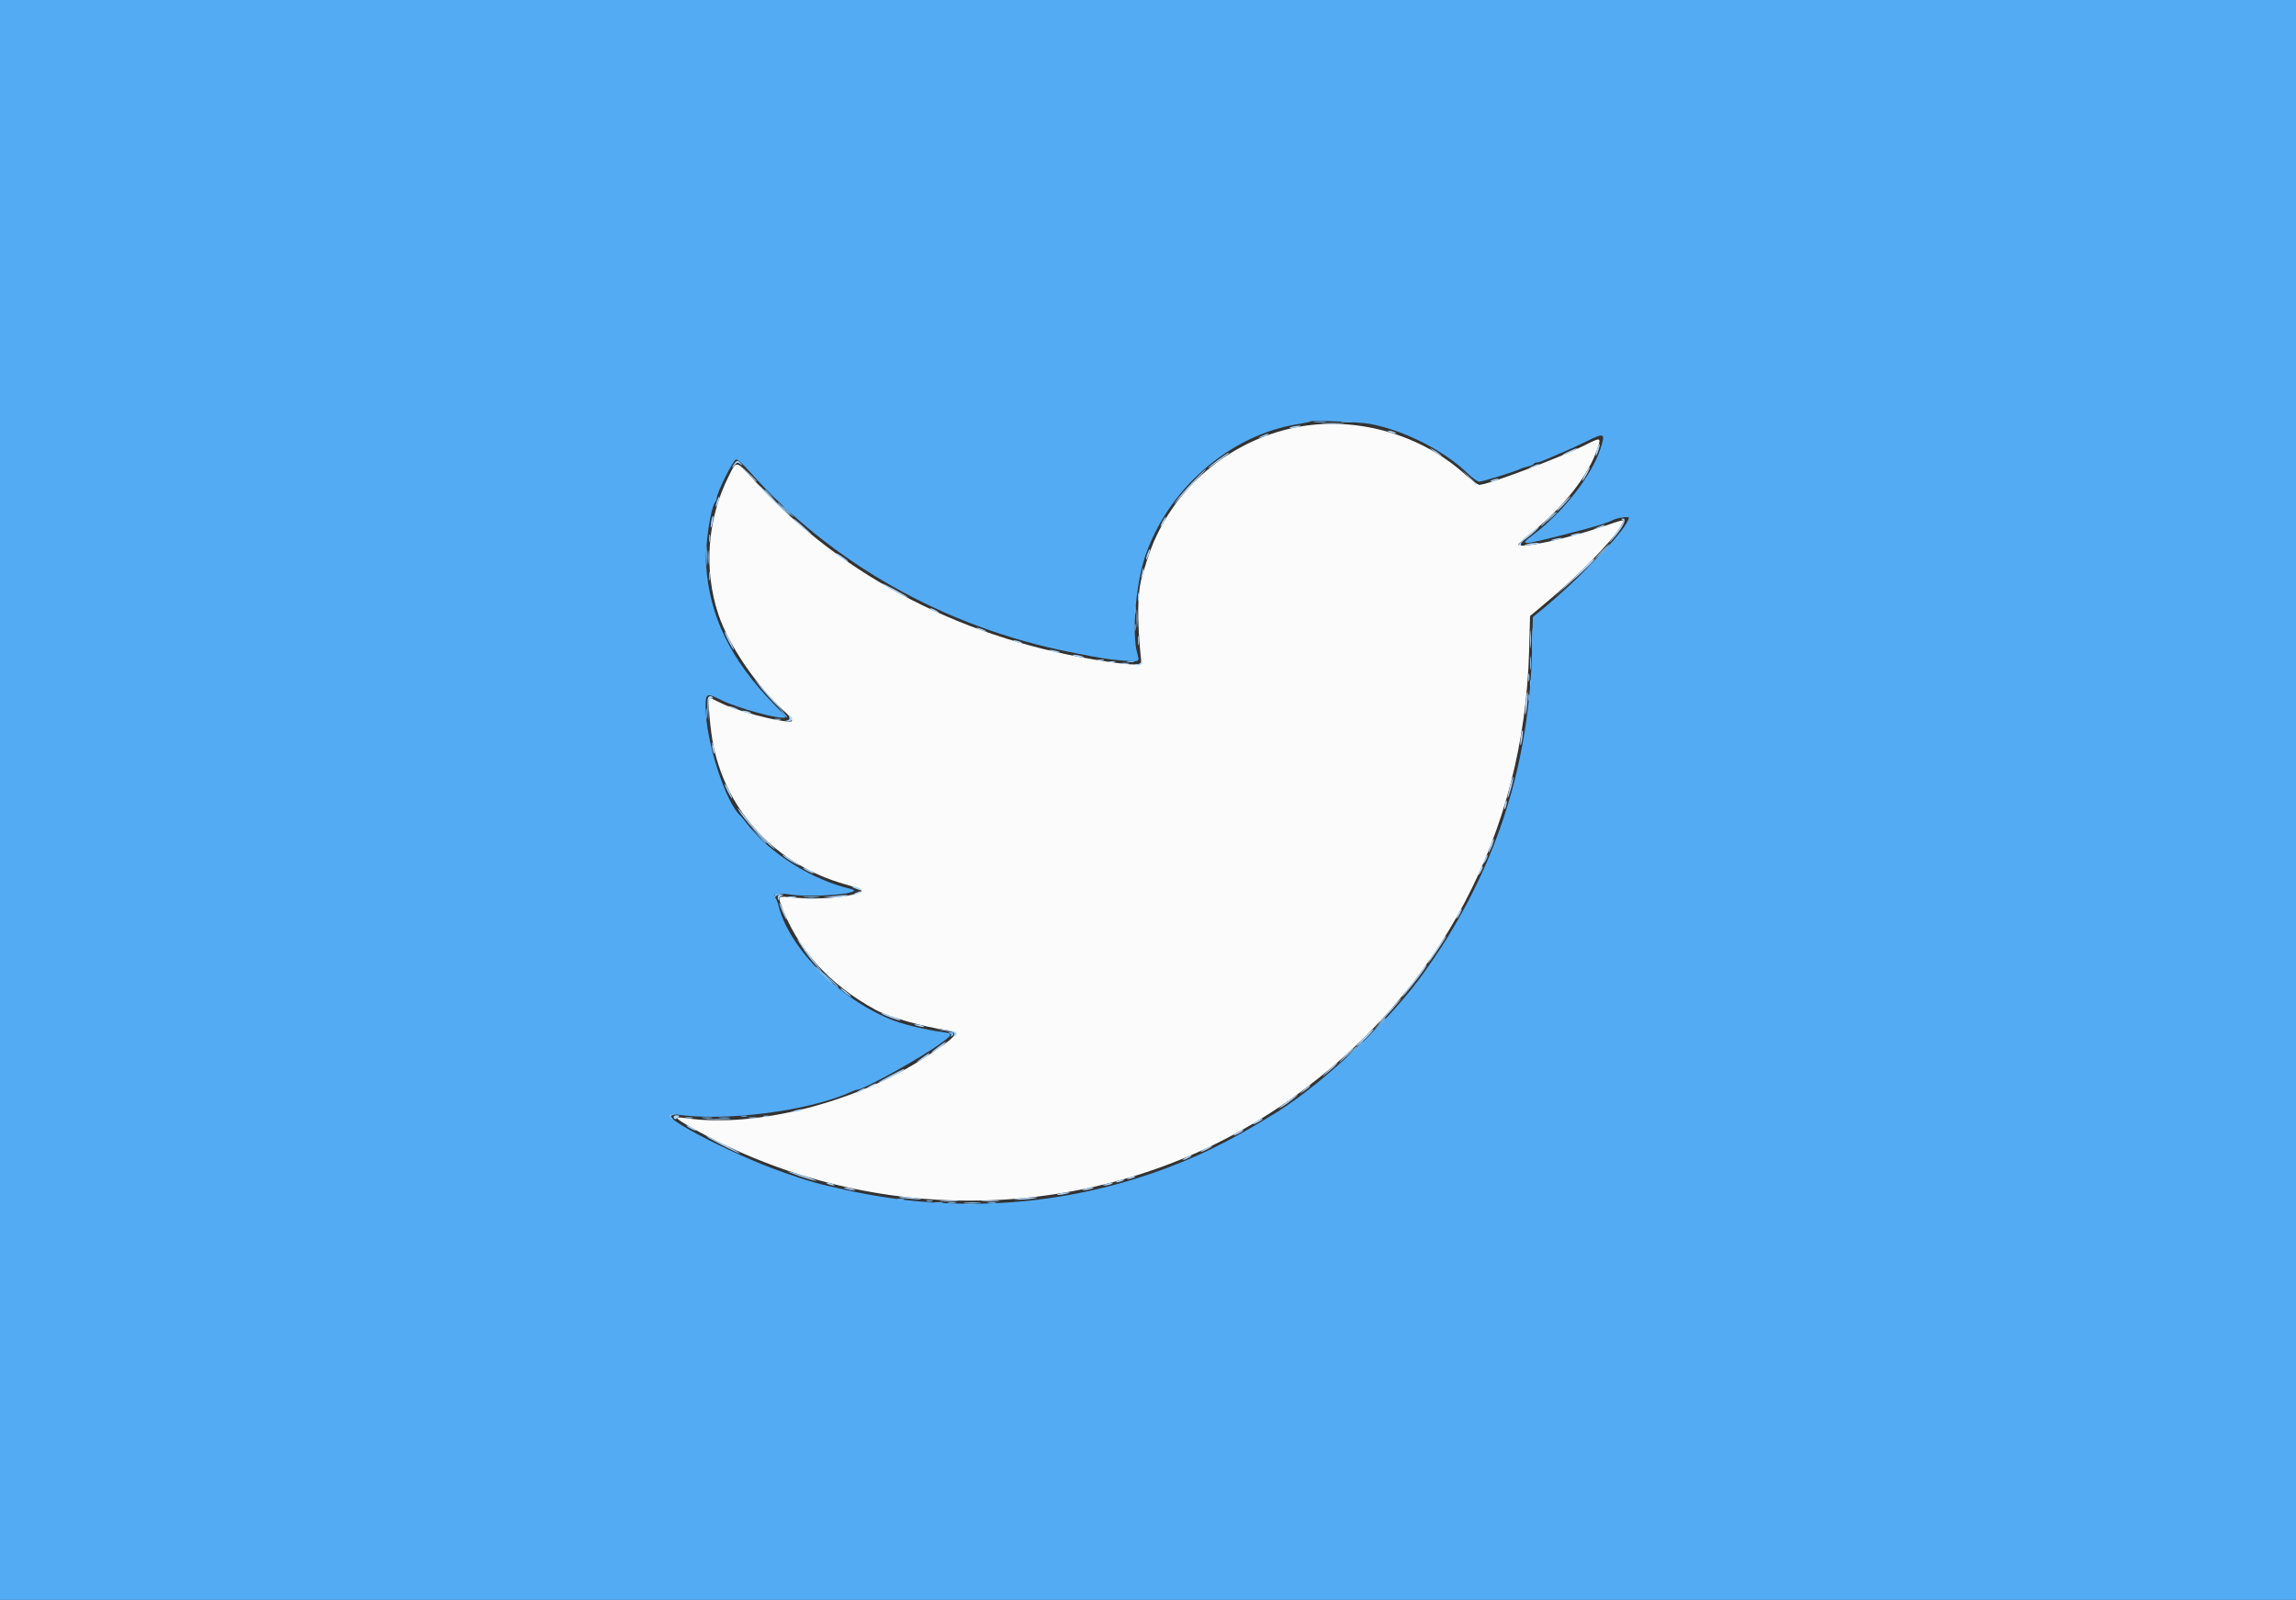 <svg id="svg" version="1.1" xmlns="http://www.w3.org/2000/svg" xmlns:xlink="http://www.w3.org/1999/xlink" width="400" height="278.702" viewBox="0, 0, 400,278.702"><rect x="0" y="0" width="400" height="278.702" fill="#333333" stroke="none"/><g id="svgg"><path id="path0" d="M226.481 74.310 C 215.667 76.211,206.250 83.350,201.547 93.212 C 200.604 95.189,200.217 96.259,199.018 100.209 C 198.115 103.183,198.055 107.933,198.826 115.261 C 198.896 115.921,197.450 115.919,192.892 115.251 C 168.480 111.673,146.910 100.638,131.613 83.902 C 128.120 80.081,128.368 80.130,126.934 82.989 C 123.196 90.444,122.552 99.307,125.183 107.116 C 126.940 112.331,131.746 119.419,136.425 123.695 C 137.949 125.088,138.325 125.716,137.631 125.712 C 135.332 125.698,128.231 123.791,125.643 122.492 C 124.592 121.965,123.658 121.533,123.566 121.533 C 123.246 121.533,123.741 127.276,124.290 129.914 C 126.718 141.592,135.352 150.684,147.187 154.028 C 150.193 154.878,150.607 155.124,149.659 155.500 C 147.522 156.347,142.465 156.745,138.524 156.375 C 135.485 156.090,135.530 156.071,136.008 157.429 C 138.727 165.138,144.465 171.547,152.571 175.928 C 154.895 177.184,160.994 178.920,164.878 179.431 C 167.397 179.763,166.902 180.405,161.254 184.128 C 149.201 192.075,131.485 196.574,119.373 194.764 C 117.348 194.461,117.532 194.766,120.327 196.351 C 153.417 215.115,194.617 213.117,225.151 191.269 C 250.864 172.870,265.549 145.135,266.397 113.373 L 266.558 107.304 267.983 106.129 C 274.698 100.589,281.148 94.046,282.543 91.359 C 283.042 90.398,283.183 90.383,279.333 91.692 C 272.679 93.954,264.530 95.678,264.530 94.824 C 264.530 94.699,265.502 93.829,266.690 92.892 C 272.355 88.424,276.771 82.806,278.316 78.100 C 278.957 76.149,278.925 76.141,276.057 77.577 C 271.708 79.755,259.205 84.452,257.743 84.458 C 257.460 84.459,256.394 83.695,255.374 82.760 C 247.767 75.786,236.622 72.527,226.481 74.310 " stroke="none" fill="#fbfbfc" fill-rule="evenodd"></path><path id="path1" d="M0.000 139.373 L 0.000 278.746 200.000 278.746 L 400.000 278.746 400.000 139.373 L 400.000 0.000 200.000 0.000 L 0.000 0.000 0.000 139.373 M238.746 73.854 C 244.744 75.005,251.655 78.531,255.758 82.534 C 256.529 83.287,257.413 83.902,257.721 83.902 C 258.300 83.902,264.058 82.114,264.818 81.698 C 265.053 81.570,265.647 81.376,266.138 81.268 C 266.630 81.160,267.103 80.956,267.191 80.815 C 267.278 80.673,267.538 80.557,267.767 80.557 C 267.996 80.557,268.710 80.320,269.353 80.029 C 269.996 79.738,271.338 79.162,272.334 78.749 C 273.331 78.336,275.133 77.508,276.339 76.908 C 279.531 75.322,279.715 75.413,278.836 78.136 C 277.320 82.835,272.275 89.287,267.080 93.171 C 264.571 95.048,264.999 95.043,272.613 93.104 C 277.757 91.794,279.971 91.129,281.033 90.573 C 281.700 90.224,283.763 89.920,283.763 90.171 C 283.763 91.870,275.069 101.007,268.091 106.641 L 267.053 107.479 266.911 113.182 C 266.470 130.798,262.067 146.464,253.402 161.254 C 251.718 164.129,250.885 165.410,248.238 169.199 C 242.562 177.323,230.951 188.391,222.578 193.657 C 214.468 198.757,207.983 201.921,200.279 204.536 C 183.349 210.281,165.390 211.238,147.596 207.343 C 142.465 206.220,141.185 205.864,136.725 204.316 C 126.860 200.895,112.665 193.320,117.593 194.108 C 126.015 195.455,140.833 193.575,148.195 190.225 C 148.679 190.006,149.184 189.826,149.319 189.826 C 150.469 189.826,160.519 184.240,164.006 181.662 C 166.141 180.083,166.122 180.026,163.345 179.658 C 161.683 179.438,158.218 178.641,156.655 178.119 C 147.207 174.965,137.474 165.497,135.593 157.631 C 135.483 157.171,135.266 156.632,135.109 156.434 C 134.511 155.676,135.335 155.419,137.238 155.769 C 141.186 156.497,151.449 155.603,148.117 154.822 C 141.430 153.255,134.199 148.708,130.181 143.544 C 129.649 142.860,129.139 142.237,129.049 142.160 C 126.430 139.929,122.933 129.055,122.928 123.127 C 122.926 120.757,123.117 120.672,125.599 121.925 C 128.476 123.379,136.222 125.469,136.849 124.962 C 136.918 124.907,136.026 123.893,134.868 122.709 C 127.278 114.953,123.567 107.328,123.012 98.345 C 122.808 95.044,123.807 88.316,124.638 87.401 C 124.770 87.255,124.878 86.960,124.878 86.746 C 124.878 85.847,127.650 80.269,128.202 80.056 C 128.454 79.959,129.313 80.707,130.560 82.112 C 144.712 98.047,164.601 109.267,186.341 113.578 C 192.143 114.728,192.890 114.849,195.628 115.074 C 198.569 115.316,198.558 115.321,198.133 113.841 C 197.186 110.545,197.840 102.025,199.409 97.219 C 203.312 85.263,214.217 75.754,226.194 73.865 C 227.263 73.696,228.204 73.492,228.285 73.411 C 228.537 73.159,236.984 73.516,238.746 73.854 " stroke="none" fill="#53abf4" fill-rule="evenodd"></path><path id="path2" d="M136.446 88.641 C 137.045 89.254,137.597 89.756,137.674 89.756 C 137.751 89.756,137.324 89.254,136.725 88.641 C 136.126 88.028,135.573 87.526,135.497 87.526 C 135.420 87.526,135.847 88.028,136.446 88.641 M270.226 90.105 L 269.408 91.010 270.314 90.192 C 270.812 89.741,271.220 89.334,271.220 89.286 C 271.220 89.070,270.990 89.260,270.226 90.105 M279.024 96.028 C 278.347 96.718,277.856 97.282,277.933 97.282 C 278.009 97.282,278.626 96.718,279.303 96.028 C 279.980 95.338,280.471 94.774,280.395 94.774 C 280.318 94.774,279.701 95.338,279.024 96.028 M266.572 115.540 C 266.574 116.613,266.624 117.018,266.684 116.440 C 266.745 115.861,266.744 114.983,266.682 114.489 C 266.620 113.994,266.571 114.467,266.572 115.540 M132.114 145.575 C 133.269 146.806,133.519 147.027,133.519 146.818 C 133.519 146.773,132.923 146.177,132.195 145.494 L 130.871 144.251 132.114 145.575 M140.139 156.302 C 140.791 156.360,141.857 156.360,142.509 156.302 C 143.160 156.243,142.627 156.195,141.324 156.195 C 140.021 156.195,139.488 156.243,140.139 156.302 M143.554 169.895 C 144.387 170.739,145.131 171.429,145.207 171.429 C 145.284 171.429,144.665 170.739,143.833 169.895 C 143.000 169.052,142.256 168.362,142.179 168.362 C 142.103 168.362,142.721 169.052,143.554 169.895 M240.264 178.328 L 239.303 179.373 240.348 178.412 C 241.321 177.518,241.522 177.282,241.309 177.282 C 241.262 177.282,240.792 177.753,240.264 178.328 M235.246 183.345 L 234.286 184.390 235.331 183.430 C 235.906 182.901,236.376 182.431,236.376 182.384 C 236.376 182.171,236.140 182.372,235.246 183.345 M161.463 209.251 C 161.732 209.321,162.171 209.321,162.439 209.251 C 162.707 209.181,162.488 209.124,161.951 209.124 C 161.415 209.124,161.195 209.181,161.463 209.251 M168.162 209.543 C 168.895 209.601,170.023 209.600,170.670 209.542 C 171.317 209.483,170.718 209.436,169.338 209.437 C 167.958 209.438,167.429 209.486,168.162 209.543 " stroke="none" fill="#92cbf5" fill-rule="evenodd"></path><path id="path3" d="M133.240 85.383 C 133.240 85.431,133.648 85.839,134.146 86.289 L 135.052 87.108 134.234 86.202 C 133.470 85.358,133.240 85.168,133.240 85.383 M122.439 194.764 C 122.861 194.828,123.551 194.828,123.972 194.764 C 124.394 194.700,124.049 194.648,123.206 194.648 C 122.362 194.648,122.017 194.700,122.439 194.764 M165.226 209.535 C 165.571 209.601,166.136 209.601,166.481 209.535 C 166.826 209.468,166.544 209.414,165.854 209.414 C 165.164 209.414,164.882 209.468,165.226 209.535 M172.195 209.535 C 172.540 209.601,173.105 209.601,173.449 209.535 C 173.794 209.468,173.512 209.414,172.822 209.414 C 172.132 209.414,171.850 209.468,172.195 209.535 " stroke="none" fill="#7cc4f4" fill-rule="evenodd"></path><path id="path4" d="M230.592 73.795 C 231.474 73.850,232.916 73.850,233.798 73.795 C 234.679 73.740,233.958 73.694,232.195 73.694 C 230.432 73.694,229.711 73.740,230.592 73.795 M224.808 74.438 C 224.420 74.614,224.589 74.639,225.366 74.521 C 225.979 74.428,226.533 74.305,226.597 74.249 C 226.836 74.038,225.343 74.196,224.808 74.438 M242.091 75.261 C 242.397 75.393,242.836 75.501,243.066 75.501 C 243.330 75.501,243.278 75.412,242.927 75.261 C 242.620 75.130,242.181 75.022,241.951 75.022 C 241.688 75.022,241.739 75.110,242.091 75.261 M219.791 75.968 C 219.094 76.304,219.071 76.342,219.652 76.200 C 220.441 76.007,221.329 75.555,220.906 75.561 C 220.753 75.563,220.251 75.746,219.791 75.968 M278.244 78.244 C 277.831 79.588,278.031 79.788,278.467 78.467 C 278.651 77.910,278.747 77.400,278.681 77.333 C 278.614 77.267,278.418 77.677,278.244 78.244 M249.617 78.472 C 249.923 78.722,250.425 79.049,250.732 79.200 L 251.289 79.473 250.732 79.019 C 250.425 78.770,249.923 78.442,249.617 78.292 L 249.059 78.018 249.617 78.472 M273.031 78.772 C 272.265 79.144,271.951 79.369,272.334 79.271 C 273.130 79.068,275.127 78.068,274.704 78.084 C 274.551 78.090,273.798 78.400,273.031 78.772 M212.156 80.139 C 211.219 80.828,210.453 81.455,210.453 81.532 C 210.453 81.609,211.237 81.095,212.195 80.391 C 214.143 78.960,214.233 78.885,214.014 78.885 C 213.929 78.885,213.093 79.449,212.156 80.139 M128.022 80.627 C 127.473 81.336,127.358 81.788,127.894 81.129 C 128.393 80.515,128.502 80.487,128.963 80.850 C 129.435 81.221,129.446 81.214,129.095 80.767 C 128.642 80.189,128.387 80.156,128.022 80.627 M266.899 81.264 C 266.202 81.600,266.179 81.639,266.760 81.497 C 267.549 81.304,268.437 80.851,268.014 80.857 C 267.861 80.860,267.359 81.043,266.899 81.264 M130.441 82.578 C 131.596 83.809,131.847 84.030,131.847 83.821 C 131.847 83.776,131.251 83.181,130.523 82.497 L 129.199 81.254 130.441 82.578 M276.137 82.655 C 275.750 83.348,275.553 83.841,275.699 83.751 C 275.992 83.570,277.159 81.394,276.963 81.394 C 276.897 81.394,276.525 81.961,276.137 82.655 M207.769 83.972 C 206.557 85.237,205.275 86.711,204.919 87.247 C 204.336 88.127,204.363 88.113,205.195 87.108 C 205.702 86.495,207.051 85.021,208.194 83.833 C 209.336 82.645,210.204 81.672,210.122 81.672 C 210.039 81.672,208.981 82.707,207.769 83.972 M255.877 83.136 C 256.560 83.864,257.156 84.460,257.201 84.460 C 257.410 84.460,257.189 84.210,255.958 83.055 L 254.634 81.812 255.877 83.136 M259.930 83.624 C 259.579 83.775,259.527 83.863,259.791 83.863 C 260.021 83.863,260.460 83.755,260.767 83.624 C 261.118 83.473,261.169 83.384,260.906 83.384 C 260.676 83.384,260.237 83.492,259.930 83.624 M134.495 86.969 C 136.022 88.502,137.334 89.756,137.411 89.756 C 137.488 89.756,136.301 88.502,134.774 86.969 C 133.246 85.436,131.934 84.181,131.857 84.181 C 131.780 84.181,132.967 85.436,134.495 86.969 M124.909 87.278 C 124.737 87.771,124.646 88.223,124.705 88.282 C 124.765 88.342,124.954 87.988,125.126 87.495 C 125.298 87.003,125.389 86.551,125.330 86.491 C 125.270 86.431,125.081 86.786,124.909 87.278 M272.340 87.660 C 271.666 88.346,271.170 88.949,271.237 88.998 C 271.304 89.048,271.910 88.486,272.583 87.750 C 274.126 86.062,273.966 86.003,272.340 87.660 M269.547 90.453 C 268.870 91.143,268.379 91.707,268.455 91.707 C 268.532 91.707,269.149 91.143,269.826 90.453 C 270.503 89.763,270.994 89.199,270.917 89.199 C 270.841 89.199,270.224 89.763,269.547 90.453 M123.918 90.747 C 123.813 91.307,123.783 91.820,123.851 91.888 C 123.919 91.956,124.061 91.554,124.166 90.995 C 124.271 90.436,124.301 89.922,124.233 89.854 C 124.164 89.786,124.023 90.188,123.918 90.747 M138.397 90.567 C 139.240 91.488,141.324 93.245,141.324 93.035 C 141.324 92.972,140.477 92.186,139.443 91.287 C 138.408 90.389,137.937 90.064,138.397 90.567 M202.509 90.871 C 202.271 91.331,202.139 91.707,202.216 91.707 C 202.292 91.707,202.550 91.331,202.787 90.871 C 203.025 90.411,203.157 90.035,203.081 90.035 C 203.004 90.035,202.747 90.411,202.509 90.871 M282.576 90.497 C 283.023 90.678,282.710 91.303,281.060 93.519 C 280.285 94.560,280.152 94.823,280.706 94.216 C 282.624 92.115,283.566 90.297,282.718 90.336 C 282.430 90.349,282.372 90.415,282.576 90.497 M278.328 91.856 C 277.630 92.192,277.607 92.231,278.188 92.089 C 278.978 91.896,279.866 91.443,279.443 91.450 C 279.289 91.452,278.787 91.635,278.328 91.856 M266.341 93.132 C 264.643 94.536,264.228 95.052,264.802 95.052 C 264.977 95.052,265.052 94.942,264.969 94.808 C 264.886 94.674,265.301 94.229,265.891 93.820 C 266.846 93.158,268.438 91.673,268.132 91.729 C 268.067 91.741,267.261 92.372,266.341 93.132 M123.555 93.798 C 123.558 94.411,123.615 94.629,123.681 94.282 C 123.748 93.936,123.746 93.434,123.676 93.167 C 123.606 92.901,123.552 93.185,123.555 93.798 M274.007 93.101 C 273.447 93.280,273.419 93.326,273.868 93.332 C 274.174 93.337,274.676 93.233,274.983 93.101 C 275.693 92.796,274.960 92.796,274.007 93.101 M270.662 93.937 C 270.110 94.114,270.081 94.160,270.523 94.160 C 270.829 94.160,271.394 94.060,271.777 93.937 C 272.329 93.761,272.358 93.714,271.916 93.714 C 271.610 93.714,271.045 93.815,270.662 93.937 M266.063 94.774 C 264.904 95.068,266.044 95.082,267.456 94.790 C 268.394 94.596,268.438 94.559,267.735 94.560 C 267.275 94.560,266.523 94.656,266.063 94.774 M123.297 97.143 C 123.298 98.216,123.349 98.621,123.409 98.043 C 123.469 97.464,123.468 96.586,123.407 96.091 C 123.345 95.597,123.296 96.070,123.297 97.143 M199.892 96.477 C 199.720 96.970,199.628 97.421,199.688 97.481 C 199.747 97.541,199.937 97.186,200.108 96.694 C 200.280 96.201,200.372 95.749,200.312 95.690 C 200.253 95.630,200.063 95.984,199.892 96.477 M145.693 96.468 C 146.039 96.887,147.735 97.954,147.735 97.753 C 147.735 97.688,147.202 97.283,146.551 96.854 C 145.899 96.424,145.513 96.251,145.693 96.468 M275.679 99.209 C 274.683 100.222,272.864 101.970,271.638 103.092 C 270.411 104.215,270.913 103.819,272.753 102.213 C 276.257 99.154,278.201 97.253,277.755 97.324 C 277.610 97.347,276.676 98.195,275.679 99.209 M199.057 99.280 C 199.039 99.536,198.952 99.975,198.864 100.256 C 198.712 100.740,198.720 100.741,199.022 100.270 C 199.197 99.997,199.284 99.558,199.215 99.294 C 199.102 98.863,199.086 98.861,199.057 99.280 M123.560 100.348 C 123.560 101.038,123.615 101.321,123.681 100.976 C 123.747 100.631,123.747 100.066,123.681 99.721 C 123.615 99.376,123.560 99.659,123.560 100.348 M153.728 101.688 C 153.882 101.848,155.010 102.509,156.237 103.158 C 157.463 103.806,158.341 104.212,158.188 104.059 C 157.806 103.678,153.380 101.325,153.728 101.688 M198.264 103.972 C 198.264 104.662,198.318 104.944,198.385 104.599 C 198.451 104.254,198.451 103.690,198.385 103.345 C 198.318 103.000,198.264 103.282,198.264 103.972 M198.008 107.735 C 198.008 109.115,198.055 109.715,198.113 109.068 C 198.172 108.421,198.172 107.292,198.115 106.559 C 198.057 105.826,198.009 106.355,198.008 107.735 M162.509 106.341 C 162.892 106.561,163.331 106.740,163.484 106.740 C 163.638 106.740,163.449 106.561,163.066 106.341 C 162.683 106.122,162.244 105.943,162.091 105.943 C 161.937 105.943,162.125 106.122,162.509 106.341 M266.580 111.359 C 266.579 112.739,266.626 113.338,266.685 112.691 C 266.743 112.044,266.744 110.915,266.686 110.183 C 266.628 109.450,266.581 109.979,266.580 111.359 M170.314 109.500 C 170.544 109.642,171.045 109.842,171.429 109.945 C 171.913 110.074,171.998 110.052,171.707 109.873 C 171.477 109.731,170.976 109.531,170.592 109.428 C 170.108 109.299,170.023 109.320,170.314 109.500 M126.272 110.207 C 126.272 110.509,127.657 113.171,127.814 113.171 C 127.891 113.171,127.623 112.512,127.219 111.707 C 126.441 110.159,126.272 109.891,126.272 110.207 M198.268 111.638 C 198.270 112.404,198.324 112.685,198.388 112.261 C 198.452 111.837,198.451 111.210,198.384 110.867 C 198.318 110.524,198.266 110.871,198.268 111.638 M176.864 111.777 C 177.171 111.909,177.610 112.017,177.840 112.017 C 178.103 112.017,178.052 111.928,177.700 111.777 C 177.394 111.645,176.955 111.537,176.725 111.537 C 176.461 111.537,176.513 111.626,176.864 111.777 M183.136 113.449 C 183.519 113.572,184.084 113.673,184.390 113.673 C 184.832 113.673,184.803 113.626,184.251 113.449 C 183.868 113.327,183.303 113.226,182.997 113.226 C 182.555 113.226,182.584 113.273,183.136 113.449 M187.317 114.286 C 187.700 114.408,188.265 114.509,188.571 114.509 C 189.013 114.509,188.984 114.462,188.432 114.286 C 188.049 114.163,187.484 114.063,187.178 114.063 C 186.736 114.063,186.765 114.109,187.317 114.286 M191.289 115.035 C 191.557 115.105,191.997 115.105,192.265 115.035 C 192.533 114.965,192.314 114.908,191.777 114.908 C 191.240 114.908,191.021 114.965,191.289 115.035 M193.240 115.314 C 193.509 115.384,193.948 115.384,194.216 115.314 C 194.484 115.244,194.265 115.187,193.728 115.187 C 193.192 115.187,192.972 115.244,193.240 115.314 M198.746 115.354 C 198.746 115.533,198.463 115.694,198.118 115.712 C 197.602 115.738,197.583 115.768,198.009 115.877 C 198.565 116.020,199.251 115.534,198.936 115.220 C 198.831 115.115,198.746 115.175,198.746 115.354 M195.331 115.597 C 195.676 115.664,196.240 115.664,196.585 115.597 C 196.930 115.531,196.648 115.477,195.958 115.477 C 195.268 115.477,194.986 115.531,195.331 115.597 M266.272 118.049 C 266.275 118.662,266.333 118.880,266.399 118.533 C 266.466 118.187,266.463 117.685,266.394 117.418 C 266.324 117.152,266.269 117.436,266.272 118.049 M132.366 119.582 C 133.290 120.732,134.771 122.362,135.658 123.206 C 137.117 124.593,137.085 124.540,135.324 122.648 C 134.254 121.498,132.773 119.868,132.032 119.024 C 131.172 118.045,131.293 118.246,132.366 119.582 M265.801 122.387 C 265.694 123.480,265.664 124.432,265.734 124.503 C 265.805 124.574,265.953 123.739,266.063 122.648 C 266.172 121.557,266.202 120.604,266.130 120.531 C 266.057 120.459,265.909 121.294,265.801 122.387 M123.322 121.632 C 123.242 121.840,123.222 122.812,123.277 123.792 L 123.377 125.575 123.431 123.524 C 123.476 121.798,123.553 121.500,123.917 121.639 C 124.165 121.735,124.277 121.688,124.179 121.530 C 123.936 121.137,123.492 121.190,123.322 121.632 M127.108 123.159 C 127.338 123.301,127.840 123.501,128.223 123.603 C 128.707 123.733,128.792 123.711,128.502 123.531 C 128.272 123.389,127.770 123.189,127.387 123.087 C 126.902 122.957,126.817 122.979,127.108 123.159 M129.617 124.042 C 130.570 124.347,131.303 124.347,130.592 124.042 C 130.286 123.910,129.784 123.806,129.477 123.810 C 129.029 123.817,129.057 123.862,129.617 124.042 M137.498 124.954 C 137.618 125.265,137.484 125.437,137.058 125.520 C 136.552 125.618,136.579 125.645,137.213 125.676 C 138.007 125.716,138.287 125.101,137.653 124.709 C 137.436 124.575,137.384 124.658,137.498 124.954 M134.983 125.349 C 135.251 125.419,135.690 125.419,135.958 125.349 C 136.226 125.279,136.007 125.221,135.470 125.221 C 134.934 125.221,134.714 125.279,134.983 125.349 M264.960 128.375 C 264.854 129.086,264.824 129.725,264.893 129.795 C 264.963 129.864,265.107 129.339,265.214 128.628 C 265.320 127.917,265.351 127.279,265.281 127.209 C 265.211 127.139,265.067 127.664,264.960 128.375 M124.061 129.919 C 124.072 130.289,124.195 130.843,124.334 131.150 C 124.510 131.538,124.535 131.369,124.416 130.592 C 124.219 129.298,124.033 128.945,124.061 129.919 M263.038 137.044 C 262.769 138.053,262.599 138.929,262.661 138.990 C 262.722 139.052,262.995 138.279,263.267 137.274 C 263.539 136.269,263.709 135.393,263.644 135.328 C 263.579 135.263,263.306 136.036,263.038 137.044 M126.272 136.689 C 126.272 136.990,127.379 139.094,127.537 139.094 C 127.614 139.094,127.408 138.561,127.079 137.909 C 126.433 136.628,126.272 136.384,126.272 136.689 M262.180 140.090 C 262.078 140.498,262.048 140.886,262.113 140.952 C 262.179 141.018,262.317 140.737,262.419 140.329 C 262.522 139.920,262.552 139.532,262.486 139.466 C 262.420 139.401,262.283 139.681,262.180 140.090 M128.647 141.045 C 129.499 142.615,132.859 146.322,134.774 147.806 C 135.387 148.281,134.914 147.757,133.723 146.641 C 132.531 145.525,130.975 143.841,130.263 142.898 C 128.841 141.015,128.283 140.376,128.647 141.045 M259.698 147.224 C 259.446 147.866,259.285 148.437,259.341 148.493 C 259.397 148.549,259.652 148.072,259.907 147.433 C 260.163 146.794,260.323 146.223,260.264 146.164 C 260.205 146.105,259.950 146.582,259.698 147.224 M136.446 149.074 C 136.753 149.373,137.631 149.953,138.397 150.364 C 139.896 151.166,139.611 150.925,137.329 149.457 C 136.537 148.947,136.139 148.775,136.446 149.074 M258.721 149.559 C 258.254 150.584,258.343 150.803,258.848 149.871 C 259.084 149.436,259.225 149.027,259.161 148.964 C 259.097 148.900,258.899 149.168,258.721 149.559 M257.885 151.510 C 257.418 152.535,257.507 152.754,258.012 151.822 C 258.248 151.387,258.389 150.979,258.325 150.915 C 258.261 150.851,258.063 151.119,257.885 151.510 M139.930 151.217 C 139.930 151.408,141.637 152.254,141.765 152.126 C 141.825 152.066,141.437 151.808,140.902 151.553 C 140.368 151.298,139.930 151.147,139.930 151.217 M149.126 154.819 L 150.100 155.170 149.266 155.472 C 148.807 155.639,148.628 155.785,148.867 155.797 C 149.106 155.809,149.545 155.640,149.842 155.422 C 150.393 155.017,149.507 154.381,148.484 154.446 C 148.302 154.458,148.591 154.626,149.126 154.819 M135.503 156.446 C 135.526 156.890,135.571 156.936,135.659 156.603 C 135.728 156.344,135.995 156.076,136.254 156.008 C 136.588 155.920,136.542 155.874,136.098 155.851 C 135.615 155.826,135.478 155.963,135.503 156.446 M145.226 156.098 L 143.415 156.280 145.087 156.309 C 146.007 156.324,147.010 156.229,147.317 156.098 C 147.932 155.833,147.851 155.833,145.226 156.098 M137.352 156.294 C 137.697 156.361,138.261 156.361,138.606 156.294 C 138.951 156.228,138.669 156.173,137.979 156.173 C 137.289 156.173,137.007 156.228,137.352 156.294 M140.697 156.573 C 141.042 156.639,141.606 156.639,141.951 156.573 C 142.296 156.507,142.014 156.452,141.324 156.452 C 140.634 156.452,140.352 156.507,140.697 156.573 M135.765 157.300 C 135.741 157.640,136.924 160.312,137.045 160.191 C 137.102 160.133,136.842 159.408,136.465 158.580 C 136.089 157.751,135.774 157.175,135.765 157.300 M254.077 159.164 C 253.839 159.624,253.707 160.000,253.784 160.000 C 253.860 160.000,254.118 159.624,254.355 159.164 C 254.593 158.704,254.725 158.328,254.648 158.328 C 254.572 158.328,254.314 158.704,254.077 159.164 M250.214 165.436 C 249.347 166.739,248.697 167.805,248.770 167.805 C 248.843 167.805,249.512 166.895,250.256 165.784 C 251.861 163.386,252.055 163.066,251.905 163.066 C 251.842 163.066,251.081 164.132,250.214 165.436 M140.189 165.659 C 140.962 166.778,142.000 168.064,142.495 168.516 C 143.361 169.307,143.357 169.295,142.399 168.196 C 141.851 167.568,140.879 166.283,140.238 165.339 C 139.598 164.396,139.008 163.624,138.928 163.624 C 138.848 163.624,139.415 164.539,140.189 165.659 M247.767 168.990 C 247.419 169.488,246.464 170.742,245.646 171.777 C 244.827 172.812,244.220 173.659,244.297 173.659 C 244.449 173.659,247.027 170.448,248.046 168.990 C 248.394 168.491,248.616 168.084,248.540 168.084 C 248.463 168.084,248.115 168.491,247.767 168.990 M144.657 170.662 C 145.341 171.390,145.937 171.986,145.981 171.986 C 146.191 171.986,145.969 171.736,144.739 170.581 L 143.415 169.338 144.657 170.662 M146.442 172.201 C 146.662 172.558,148.293 173.765,148.293 173.571 C 148.293 173.502,147.832 173.095,147.269 172.665 C 146.707 172.236,146.334 172.027,146.442 172.201 M241.798 176.376 C 240.590 177.718,239.894 178.564,240.251 178.258 C 241.019 177.597,244.293 173.937,244.116 173.937 C 244.048 173.937,243.005 175.035,241.798 176.376 M153.589 176.536 C 153.589 176.738,156.698 177.890,156.846 177.742 C 156.911 177.677,156.424 177.435,155.764 177.204 C 155.104 176.973,154.345 176.694,154.077 176.585 C 153.808 176.476,153.589 176.453,153.589 176.536 M159.721 178.676 C 160.674 178.981,161.407 178.981,160.697 178.676 C 160.390 178.544,159.889 178.440,159.582 178.445 C 159.134 178.451,159.161 178.497,159.721 178.676 M164.688 179.552 C 166.150 179.795,166.420 179.923,166.275 180.306 C 166.134 180.675,166.169 180.697,166.450 180.418 C 167.007 179.866,166.427 179.546,164.596 179.395 L 162.927 179.258 164.688 179.552 M237.562 180.811 C 236.757 181.630,236.197 182.300,236.317 182.300 C 236.437 182.300,237.216 181.610,238.049 180.767 C 238.882 179.923,239.442 179.254,239.294 179.278 C 239.146 179.303,238.366 179.993,237.562 180.811 M163.494 182.332 C 162.030 183.432,161.893 183.615,163.015 182.970 C 163.806 182.516,165.050 181.425,164.712 181.483 C 164.650 181.493,164.102 181.875,163.494 182.332 M234.425 183.833 C 233.748 184.523,233.257 185.087,233.333 185.087 C 233.410 185.087,234.027 184.523,234.704 183.833 C 235.381 183.143,235.872 182.578,235.796 182.578 C 235.719 182.578,235.102 183.143,234.425 183.833 M160.893 184.092 C 159.598 185.007,159.416 185.269,160.509 184.643 C 161.019 184.351,161.568 183.955,161.728 183.763 C 162.140 183.271,161.947 183.347,160.893 184.092 M231.359 186.530 C 230.291 187.518,230.164 187.693,230.941 187.106 C 231.975 186.324,233.264 185.071,233.005 185.099 C 232.943 185.106,232.202 185.750,231.359 186.530 M155.192 187.334 C 154.003 187.942,153.031 188.501,153.031 188.578 C 153.031 188.654,154.035 188.212,155.261 187.596 C 156.488 186.979,157.491 186.413,157.491 186.338 C 157.491 186.151,157.596 186.105,155.192 187.334 M151.638 189.129 C 151.254 189.348,151.066 189.527,151.220 189.527 C 151.373 189.527,151.812 189.348,152.195 189.129 C 152.578 188.910,152.767 188.731,152.613 188.731 C 152.460 188.731,152.021 188.910,151.638 189.129 M227.178 189.860 C 226.206 190.711,226.206 190.713,227.100 190.118 C 227.593 189.790,228.071 189.401,228.161 189.255 C 228.430 188.820,228.207 188.957,227.178 189.860 M149.686 189.965 C 149.303 190.184,149.115 190.364,149.268 190.364 C 149.422 190.364,149.861 190.184,150.244 189.965 C 150.627 189.746,150.815 189.567,150.662 189.567 C 150.509 189.567,150.070 189.746,149.686 189.965 M224.405 191.798 C 222.585 193.130,222.286 193.426,223.415 192.777 C 224.278 192.280,226.310 190.673,226.063 190.682 C 225.986 190.685,225.240 191.187,224.405 191.798 M138.537 193.449 C 137.976 193.629,137.949 193.674,138.397 193.681 C 138.704 193.685,139.206 193.581,139.512 193.449 C 140.223 193.144,139.490 193.144,138.537 193.449 M117.352 194.548 C 117.352 195.010,117.759 195.076,118.129 194.675 C 118.428 194.352,118.393 194.286,117.920 194.286 C 117.608 194.286,117.352 194.404,117.352 194.548 M133.031 194.478 C 133.300 194.548,133.739 194.548,134.007 194.478 C 134.275 194.408,134.056 194.350,133.519 194.350 C 132.983 194.350,132.763 194.408,133.031 194.478 M119.515 194.762 C 119.862 194.828,120.364 194.826,120.630 194.756 C 120.897 194.686,120.613 194.632,120.000 194.635 C 119.387 194.638,119.169 194.695,119.515 194.762 M130.526 194.764 C 130.950 194.829,131.577 194.827,131.920 194.761 C 132.263 194.695,131.916 194.642,131.150 194.644 C 130.383 194.646,130.103 194.700,130.526 194.764 M123.415 195.050 C 124.373 195.104,125.941 195.104,126.899 195.050 C 127.857 194.995,127.073 194.951,125.157 194.951 C 123.240 194.951,122.456 194.995,123.415 195.050 M219.024 195.281 C 217.982 195.847,218.046 196.082,219.094 195.540 C 219.554 195.302,219.930 195.048,219.930 194.975 C 219.930 194.796,219.900 194.806,219.024 195.281 M119.582 196.083 C 119.582 196.160,119.958 196.417,120.418 196.655 C 120.878 196.893,121.254 197.025,121.254 196.948 C 121.254 196.871,120.878 196.614,120.418 196.376 C 119.958 196.138,119.582 196.007,119.582 196.083 M215.679 197.233 C 214.637 197.798,214.701 198.033,215.749 197.491 C 216.209 197.253,216.585 196.999,216.585 196.927 C 216.585 196.747,216.555 196.757,215.679 197.233 M125.714 199.443 C 127.324 200.270,128.767 200.947,128.920 200.947 C 129.073 200.947,127.882 200.270,126.272 199.443 C 124.662 198.615,123.220 197.938,123.066 197.938 C 122.913 197.938,124.105 198.615,125.714 199.443 M209.895 200.139 C 209.359 200.433,209.045 200.673,209.199 200.673 C 209.352 200.673,209.916 200.433,210.453 200.139 C 210.990 199.846,211.303 199.605,211.150 199.605 C 210.997 199.605,210.432 199.846,209.895 200.139 M206.551 201.672 C 206.167 201.892,205.979 202.071,206.132 202.071 C 206.286 202.071,206.725 201.892,207.108 201.672 C 207.491 201.453,207.679 201.274,207.526 201.274 C 207.373 201.274,206.934 201.453,206.551 201.672 M139.360 204.899 C 140.656 205.347,141.911 205.709,142.148 205.704 C 142.385 205.698,141.449 205.323,140.070 204.871 C 138.690 204.419,137.436 204.056,137.282 204.066 C 137.129 204.076,138.064 204.451,139.360 204.899 M196.655 205.157 C 196.304 205.308,196.252 205.396,196.516 205.396 C 196.746 205.396,197.185 205.289,197.491 205.157 C 197.843 205.006,197.894 204.917,197.631 204.917 C 197.401 204.917,196.962 205.025,196.655 205.157 M194.704 205.714 C 194.352 205.865,194.301 205.954,194.564 205.954 C 194.794 205.954,195.233 205.846,195.540 205.714 C 195.891 205.563,195.943 205.475,195.679 205.475 C 195.449 205.475,195.010 205.583,194.704 205.714 M144.251 206.272 C 144.557 206.404,144.997 206.511,145.226 206.511 C 145.490 206.511,145.439 206.423,145.087 206.272 C 144.780 206.140,144.341 206.032,144.111 206.032 C 143.848 206.032,143.899 206.121,144.251 206.272 M192.613 206.272 C 192.053 206.451,192.026 206.497,192.474 206.503 C 192.780 206.508,193.282 206.404,193.589 206.272 C 194.299 205.967,193.566 205.967,192.613 206.272 M147.456 207.108 C 147.840 207.231,148.404 207.331,148.711 207.331 C 149.152 207.331,149.123 207.285,148.571 207.108 C 148.188 206.985,147.624 206.885,147.317 206.885 C 146.876 206.885,146.905 206.931,147.456 207.108 M188.990 207.108 C 188.438 207.285,188.409 207.331,188.850 207.331 C 189.157 207.331,189.721 207.231,190.105 207.108 C 190.656 206.931,190.685 206.885,190.244 206.885 C 189.937 206.885,189.373 206.985,188.990 207.108 M184.530 207.944 C 183.593 208.244,184.605 208.244,185.784 207.944 C 186.535 207.753,186.549 207.731,185.923 207.726 C 185.540 207.723,184.913 207.822,184.530 207.944 M156.678 208.607 C 156.742 208.665,157.798 208.782,159.024 208.866 C 160.701 208.981,160.943 208.960,160.000 208.781 C 158.711 208.536,156.471 208.419,156.678 208.607 M177.700 208.780 C 176.370 208.963,176.357 208.973,177.422 208.991 C 178.035 209.002,179.164 208.913,179.930 208.793 C 181.811 208.500,179.826 208.489,177.700 208.780 M163.972 209.264 C 164.700 209.322,165.892 209.322,166.620 209.264 C 167.348 209.207,166.753 209.160,165.296 209.160 C 163.840 209.160,163.244 209.207,163.972 209.264 M171.220 209.264 C 171.948 209.322,173.139 209.322,173.868 209.264 C 174.596 209.207,174.000 209.160,172.544 209.160 C 171.087 209.160,170.491 209.207,171.220 209.264 " stroke="none" fill="#acd4fc" fill-rule="evenodd"></path><path id="path5" d="M229.059 73.512 C 229.557 73.574,230.373 73.574,230.871 73.512 C 231.369 73.450,230.962 73.399,229.965 73.399 C 228.969 73.399,228.561 73.450,229.059 73.512 M233.798 73.512 C 234.296 73.574,235.111 73.574,235.610 73.512 C 236.108 73.450,235.700 73.399,234.704 73.399 C 233.707 73.399,233.300 73.450,233.798 73.512 M137.143 89.059 C 137.663 89.596,138.151 90.035,138.228 90.035 C 138.304 90.035,137.942 89.596,137.422 89.059 C 136.902 88.523,136.413 88.084,136.337 88.084 C 136.260 88.084,136.623 88.523,137.143 89.059 M123.029 96.864 C 123.029 98.397,123.076 98.989,123.133 98.179 C 123.189 97.369,123.189 96.114,123.131 95.391 C 123.074 94.668,123.028 95.331,123.029 96.864 M277.625 97.770 L 274.983 100.488 277.700 97.845 C 280.225 95.391,280.545 95.052,280.343 95.052 C 280.302 95.052,279.079 96.275,277.625 97.770 M197.701 106.341 C 197.704 106.955,197.761 107.173,197.828 106.826 C 197.894 106.479,197.892 105.978,197.822 105.711 C 197.752 105.445,197.698 105.728,197.701 106.341 M266.867 111.498 C 266.867 113.415,266.912 114.199,266.966 113.240 C 267.020 112.282,267.020 110.714,266.966 109.756 C 266.912 108.798,266.867 109.582,266.867 111.498 M197.695 109.268 C 197.695 109.805,197.753 110.024,197.823 109.756 C 197.893 109.488,197.893 109.049,197.823 108.780 C 197.753 108.512,197.695 108.732,197.695 109.268 M196.449 115.319 C 196.796 115.386,197.298 115.383,197.564 115.313 C 197.831 115.244,197.547 115.189,196.934 115.192 C 196.321 115.195,196.103 115.252,196.449 115.319 M266.546 119.024 C 266.546 119.561,266.603 119.780,266.673 119.512 C 266.743 119.244,266.743 118.805,266.673 118.537 C 266.603 118.268,266.546 118.488,266.546 119.024 M266.267 121.533 C 266.267 122.070,266.324 122.289,266.394 122.021 C 266.464 121.753,266.464 121.314,266.394 121.045 C 266.324 120.777,266.267 120.997,266.267 121.533 M123.010 124.321 C 123.010 125.164,123.063 125.509,123.126 125.087 C 123.190 124.666,123.190 123.976,123.126 123.554 C 123.063 123.132,123.010 123.477,123.010 124.321 M136.331 124.214 C 136.701 124.692,137.060 125.033,137.128 124.972 C 137.197 124.911,136.894 124.520,136.455 124.103 L 135.658 123.345 136.331 124.214 M135.099 155.726 C 134.997 155.828,134.915 156.048,134.917 156.214 C 134.920 156.412,134.992 156.405,135.127 156.192 C 135.240 156.015,135.709 155.814,136.168 155.746 L 137.003 155.624 136.144 155.582 C 135.671 155.559,135.201 155.624,135.099 155.726 M143.275 169.895 C 144.108 170.739,144.852 171.429,144.929 171.429 C 145.005 171.429,144.387 170.739,143.554 169.895 C 142.721 169.052,141.977 168.362,141.901 168.362 C 141.824 168.362,142.443 169.052,143.275 169.895 M239.850 179.024 L 238.467 180.488 239.930 179.105 C 240.735 178.344,241.394 177.685,241.394 177.641 C 241.394 177.433,241.135 177.665,239.850 179.024 M165.369 179.984 C 165.639 180.054,165.777 180.247,165.675 180.413 C 165.564 180.591,165.619 180.633,165.811 180.514 C 166.346 180.183,166.172 179.789,165.505 179.823 C 165.028 179.848,164.995 179.886,165.369 179.984 M235.948 182.927 L 234.564 184.390 236.028 183.007 C 237.388 181.722,237.619 181.463,237.411 181.463 C 237.367 181.463,236.708 182.122,235.948 182.927 M116.516 194.252 C 116.516 194.386,116.735 194.668,117.003 194.879 C 117.441 195.222,117.453 195.213,117.127 194.795 C 116.811 194.391,116.848 194.312,117.405 194.206 C 117.977 194.097,117.963 194.079,117.282 194.045 C 116.861 194.024,116.516 194.117,116.516 194.252 M129.129 194.478 C 129.397 194.548,129.836 194.548,130.105 194.478 C 130.373 194.408,130.153 194.350,129.617 194.350 C 129.080 194.350,128.861 194.408,129.129 194.478 M125.371 194.766 C 125.872 194.829,126.624 194.827,127.043 194.764 C 127.462 194.700,127.052 194.649,126.132 194.651 C 125.213 194.652,124.870 194.704,125.371 194.766 M156.446 208.973 C 156.714 209.043,157.153 209.043,157.422 208.973 C 157.690 208.903,157.470 208.845,156.934 208.845 C 156.397 208.845,156.178 208.903,156.446 208.973 M162.861 209.538 C 163.285 209.602,163.912 209.600,164.255 209.534 C 164.598 209.468,164.251 209.416,163.484 209.418 C 162.718 209.420,162.437 209.474,162.861 209.538 M168.008 209.818 C 168.503 209.879,169.381 209.880,169.959 209.820 C 170.537 209.760,170.132 209.709,169.059 209.708 C 167.986 209.707,167.513 209.756,168.008 209.818 " stroke="none" fill="#71baf4" fill-rule="evenodd"></path></g></svg>